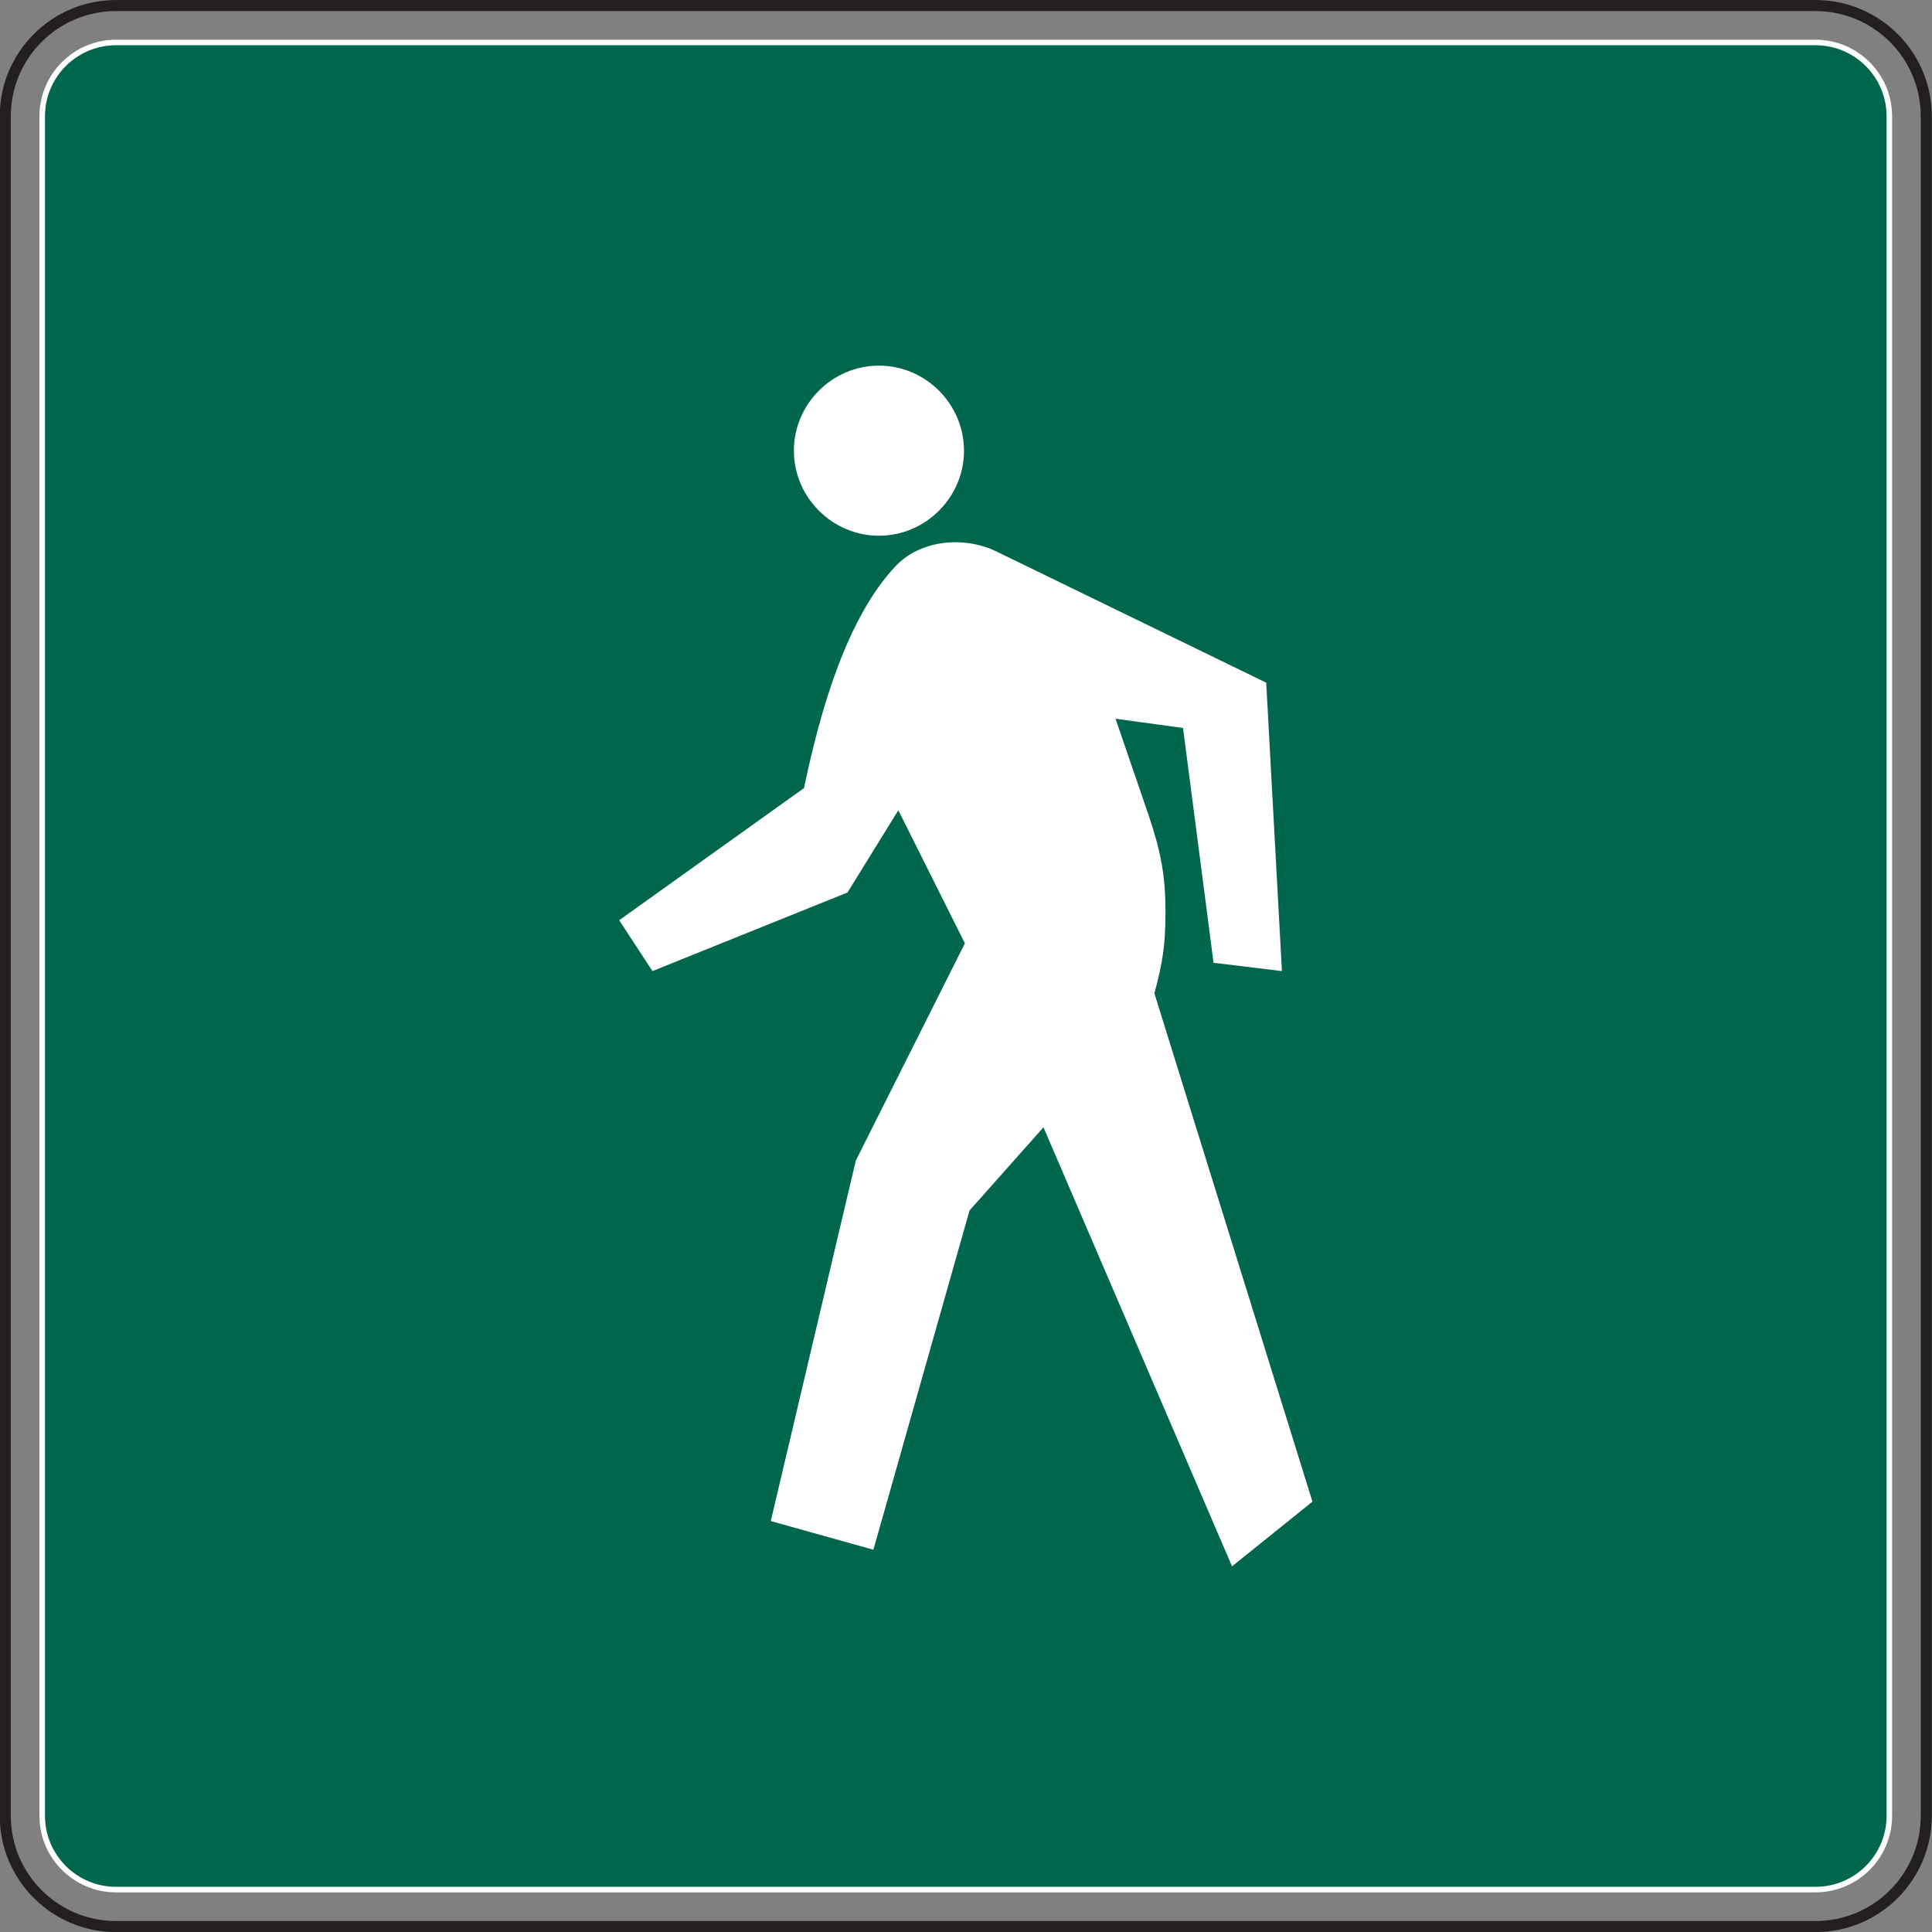 <?xml version="1.0" encoding="UTF-8" standalone="no"?>
<!-- Created with Inkscape (http://www.inkscape.org/) -->

<svg
   xmlns:dc="http://purl.org/dc/elements/1.1/"
   xmlns:cc="http://creativecommons.org/ns#"
   xmlns:rdf="http://www.w3.org/1999/02/22-rdf-syntax-ns#"
   xmlns:svg="http://www.w3.org/2000/svg"
   xmlns="http://www.w3.org/2000/svg"
   xmlns:sodipodi="http://sodipodi.sourceforge.net/DTD/sodipodi-0.dtd"
   xmlns:inkscape="http://www.inkscape.org/namespaces/inkscape"
   width="109.219"
   height="109.219"
   id="svg5633"
   version="1.1"
   inkscape:version="0.48.2 r9819"
   sodipodi:docname="New document 12">
  <rect width="100%" height="100%" fill="#808080" stroke="none"/>
  <defs
     id="defs5635">
    <clipPath
       clipPathUnits="userSpaceOnUse"
       id="clipPath3137">
      <path
         inkscape:connector-curvature="0"
         d="m 26.875,247.455 513.125,0 0,492.545 -513.125,0 0,-492.545 z"
         id="path3139" />
    </clipPath>
    <clipPath
       clipPathUnits="userSpaceOnUse"
       id="clipPath3125">
      <path
         inkscape:connector-curvature="0"
         d="m 31.076,249.531 504.723,0 0,488.393 -504.723,0 0,-488.393 z"
         id="path3127" />
    </clipPath>
  </defs>
  <sodipodi:namedview
     id="base"
     pagecolor="#ffffff"
     bordercolor="#666666"
     borderopacity="1.0"
     inkscape:pageopacity="0.0"
     inkscape:pageshadow="2"
     inkscape:zoom="0.35"
     inkscape:cx="54.595625"
     inkscape:cy="54.606917"
     inkscape:document-units="px"
     inkscape:current-layer="layer1"
     showgrid="false"
     fit-margin-top="0"
     fit-margin-left="0"
     fit-margin-right="0"
     fit-margin-bottom="0"
     inkscape:window-width="469"
     inkscape:window-height="425"
     inkscape:window-x="100"
     inkscape:window-y="100"
     inkscape:window-maximized="0" />
  <g
     inkscape:label="Layer 1"
     inkscape:groupmode="layer"
     id="layer1"
     transform="translate(-320.404,-477.75)">
    <g
       transform="matrix(1.25,0,0,-1.25,281.265,1195.527)"
       clip-path="url(#clipPath3125)"
       id="g3123">
      <g
         transform="translate(36.562,573.971)"
         id="g3129">
        <path
           inkscape:connector-curvature="0"
           id="path3131"
           style="fill:none;stroke:#231f20;stroke-width:0.5;stroke-linecap:butt;stroke-linejoin:miter;stroke-miterlimit:3.864;stroke-opacity:1;stroke-dasharray:none"
           d="m 0,0 76.854,0 c 2.769,0 5.012,-2.243 5.012,-5.012 l 0,-76.854 c 0,-2.769 -2.243,-5.013 -5.012,-5.013 l -76.854,0 c -2.769,0 -5.013,2.244 -5.013,5.013 l 0,76.854 C -5.013,-2.243 -2.769,0 0,0 z" />
      </g>
    </g>
    <g
       transform="matrix(1.25,0,0,-1.25,281.265,1195.527)"
       clip-path="url(#clipPath3137)"
       id="g3135">
      <g
         transform="translate(36.562,572.301)"
         id="g3141">
        <path
           inkscape:connector-curvature="0"
           id="path3143"
           style="fill:#00674c;fill-opacity:1;fill-rule:nonzero;stroke:none"
           d="m 0,0 76.854,0 c 1.846,0 3.342,-1.496 3.342,-3.342 l 0,-76.854 c 0,-1.845 -1.496,-3.341 -3.342,-3.341 l -76.854,0 c -1.846,0 -3.342,1.496 -3.342,3.341 l 0,76.854 C -3.342,-1.496 -1.846,0 0,0" />
      </g>
      <g
         transform="translate(36.562,572.301)"
         id="g3145">
        <path
           inkscape:connector-curvature="0"
           id="path3147"
           style="fill:none;stroke:#ffffff;stroke-width:0.25;stroke-linecap:butt;stroke-linejoin:miter;stroke-miterlimit:4;stroke-opacity:1;stroke-dasharray:none"
           d="m 0,0 76.854,0 c 1.846,0 3.342,-1.496 3.342,-3.342 l 0,-76.854 c 0,-1.845 -1.496,-3.341 -3.342,-3.341 l -76.854,0 c -1.846,0 -3.342,1.496 -3.342,3.341 l 0,76.854 C -3.342,-1.496 -1.846,0 0,0 z" />
      </g>
      <g
         transform="translate(71.062,557.686)"
         id="g3149">
        <path
           inkscape:connector-curvature="0"
           id="path3151"
           style="fill:#ffffff;fill-opacity:1;fill-rule:nonzero;stroke:none"
           d="m 0,0 c 2.11,0 3.846,-1.736 3.846,-3.847 0,-2.11 -1.736,-3.846 -3.846,-3.846 -2.111,0 -3.847,1.736 -3.847,3.846 C -3.847,-1.736 -2.111,0 0,0" />
      </g>
      <g
         transform="translate(71.938,537.578)"
         id="g3153">
        <path
           inkscape:connector-curvature="0"
           id="path3155"
           style="fill:#ffffff;fill-opacity:1;fill-rule:nonzero;stroke:none"
           d="m 0,0 -2.299,-3.72 -8.82,-3.554 -1.505,2.3 8.36,5.977 c 0.753,3.637 1.965,7.692 4.097,9.991 1.171,1.275 3.178,1.401 4.599,0.711 l 12.206,-5.936 0.711,-13.043 -3.093,0.376 -1.38,10.619 -3.052,0.418 1.505,-4.391 c 0.544,-1.63 0.753,-2.674 0.753,-4.388 0,-1.422 -0.126,-2.279 -0.502,-3.637 l 7.149,-22.992 -3.637,-2.926 -8.528,19.856 -3.344,-3.762 -4.348,-15.342 -4.64,1.296 3.845,16.304 4.934,9.824 L 0,0" />
      </g>
    </g>
  </g>
</svg>
